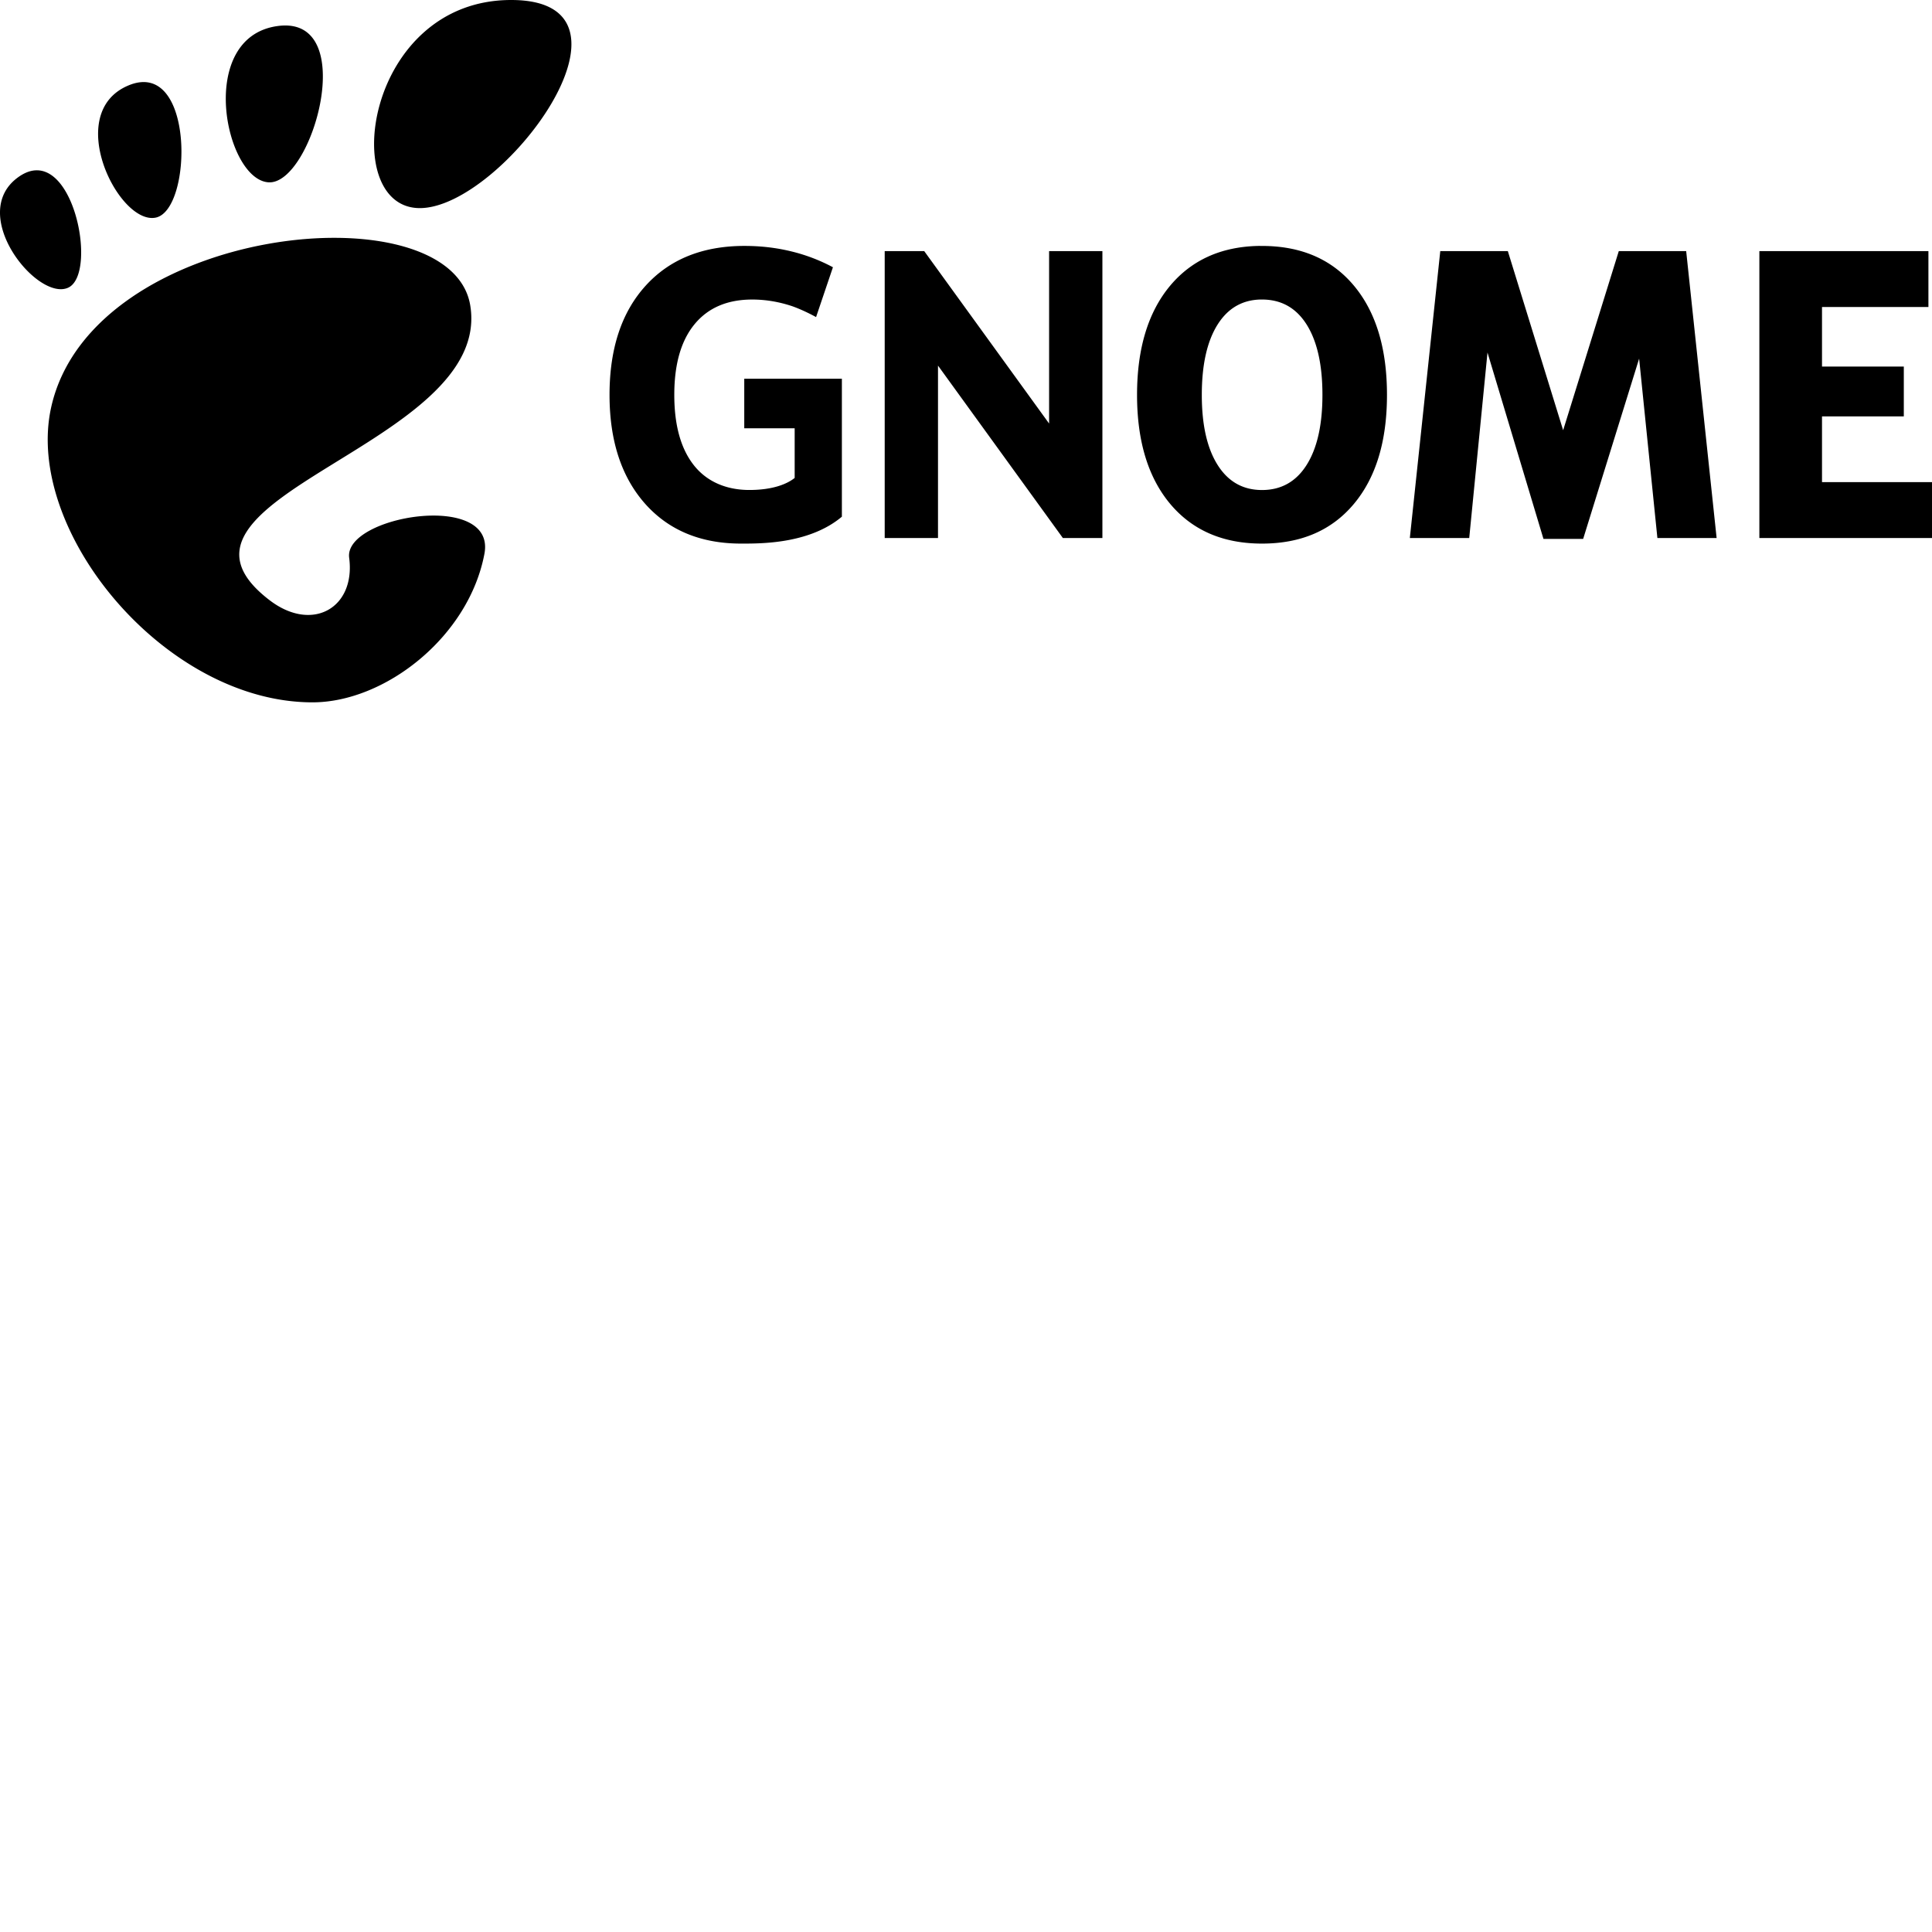 <svg xmlns="http://www.w3.org/2000/svg" version="1.1" viewBox="0 0 512 512" fill="currentColor"><path d="M124.61 80.875c6.278 37.304-88.967 50.926-53.103 78.232c11.266 8.577 22.77 2.006 21.027-11.3c-1.454-11.1 39.015-17.822 35.845-1.046c-4.15 22-26.334 39.366-45.567 39.366c-39.095 0-76.563-45.463-69.24-78.233C24.393 59.444 119.4 49.911 124.61 80.875m72.711-15.703c4.283 0 8.38.476 12.29 1.426a46.499 46.499 0 0 1 11.124 4.227l-4.467 13.206c-1.955-1.07-4.194-2.125-6.27-2.867c-3.536-1.188-7.086-1.783-10.65-1.783c-6.612 0-11.714 2.19-15.307 6.57c-3.565 4.346-5.347 10.576-5.347 18.69c0 8.047 1.725 14.26 5.174 18.64c3.45 4.38 8.634 6.57 14.704 6.57c6.166 0 9.986-1.554 12.023-3.192v-13.156h-13.36v-13.14h25.871v36.567c-8.21 6.895-20.247 7.123-25.943 7.13h-.747c-10.723 0-19.217-3.531-25.484-10.593c-6.266-7.096-9.4-16.704-9.4-28.825c0-12.257 3.191-21.9 9.573-28.927c6.382-7.028 15.12-10.543 26.216-10.543m137.125.007c10.348 0 18.46 3.494 24.324 10.488c5.864 6.994 8.793 16.658 8.793 28.983c0 12.29-2.93 21.928-8.793 28.922c-5.864 6.994-13.976 10.488-24.324 10.488c-10.32 0-18.41-3.494-24.304-10.488c-5.864-6.994-8.813-16.632-8.813-28.922c0-12.325 2.95-21.989 8.813-28.983c5.663-6.72 13.363-10.225 23.114-10.488c.396-.01.787 0 1.19 0m65.143 1.369l14.66 47.468l14.747-47.468h17.858l8.068 76.035h-15.696l-4.84-47.546l-14.833 47.774h-10.521l-14.833-49.387l-4.84 49.159h-15.74l8.068-76.035zm-154.662 0l33.095 45.696V66.548h14.125v76.035h-10.474L248.58 96.887v45.696h-14.125V66.548zm266.124 0v14.82h-28.2v15.771h21.678v13.207h-21.678v17.417H512v14.82h-45.75V66.548zM334.213 79.376l-.23.002c-4.833.134-8.594 2.34-11.295 6.615c-2.789 4.414-4.196 10.644-4.196 18.657c0 7.978 1.407 14.162 4.196 18.575c2.788 4.414 6.699 6.636 11.758 6.636c5.088 0 9.03-2.222 11.819-6.636c2.788-4.413 4.195-10.597 4.195-18.575c0-8.013-1.407-14.243-4.195-18.657c-2.789-4.413-6.731-6.615-11.819-6.615zM18.017 76.26C9.77 79.89-8.967 56.487 5.053 46.8c14.027-9.685 21.213 25.83 12.964 29.46M41.26 57.67c-9.812 2.005-24.668-27.828-7.154-35.055c17.51-7.225 16.972 33.053 7.154 35.055M135.465 0c38.722 0-2.422 55.15-24.202 55.15C89.481 55.15 96.744 0 135.465 0M71.17 48.317c-11.602-.709-19.266-38.605 2.525-41.433c21.798-2.828 9.073 42.14-2.525 41.433"/></svg>